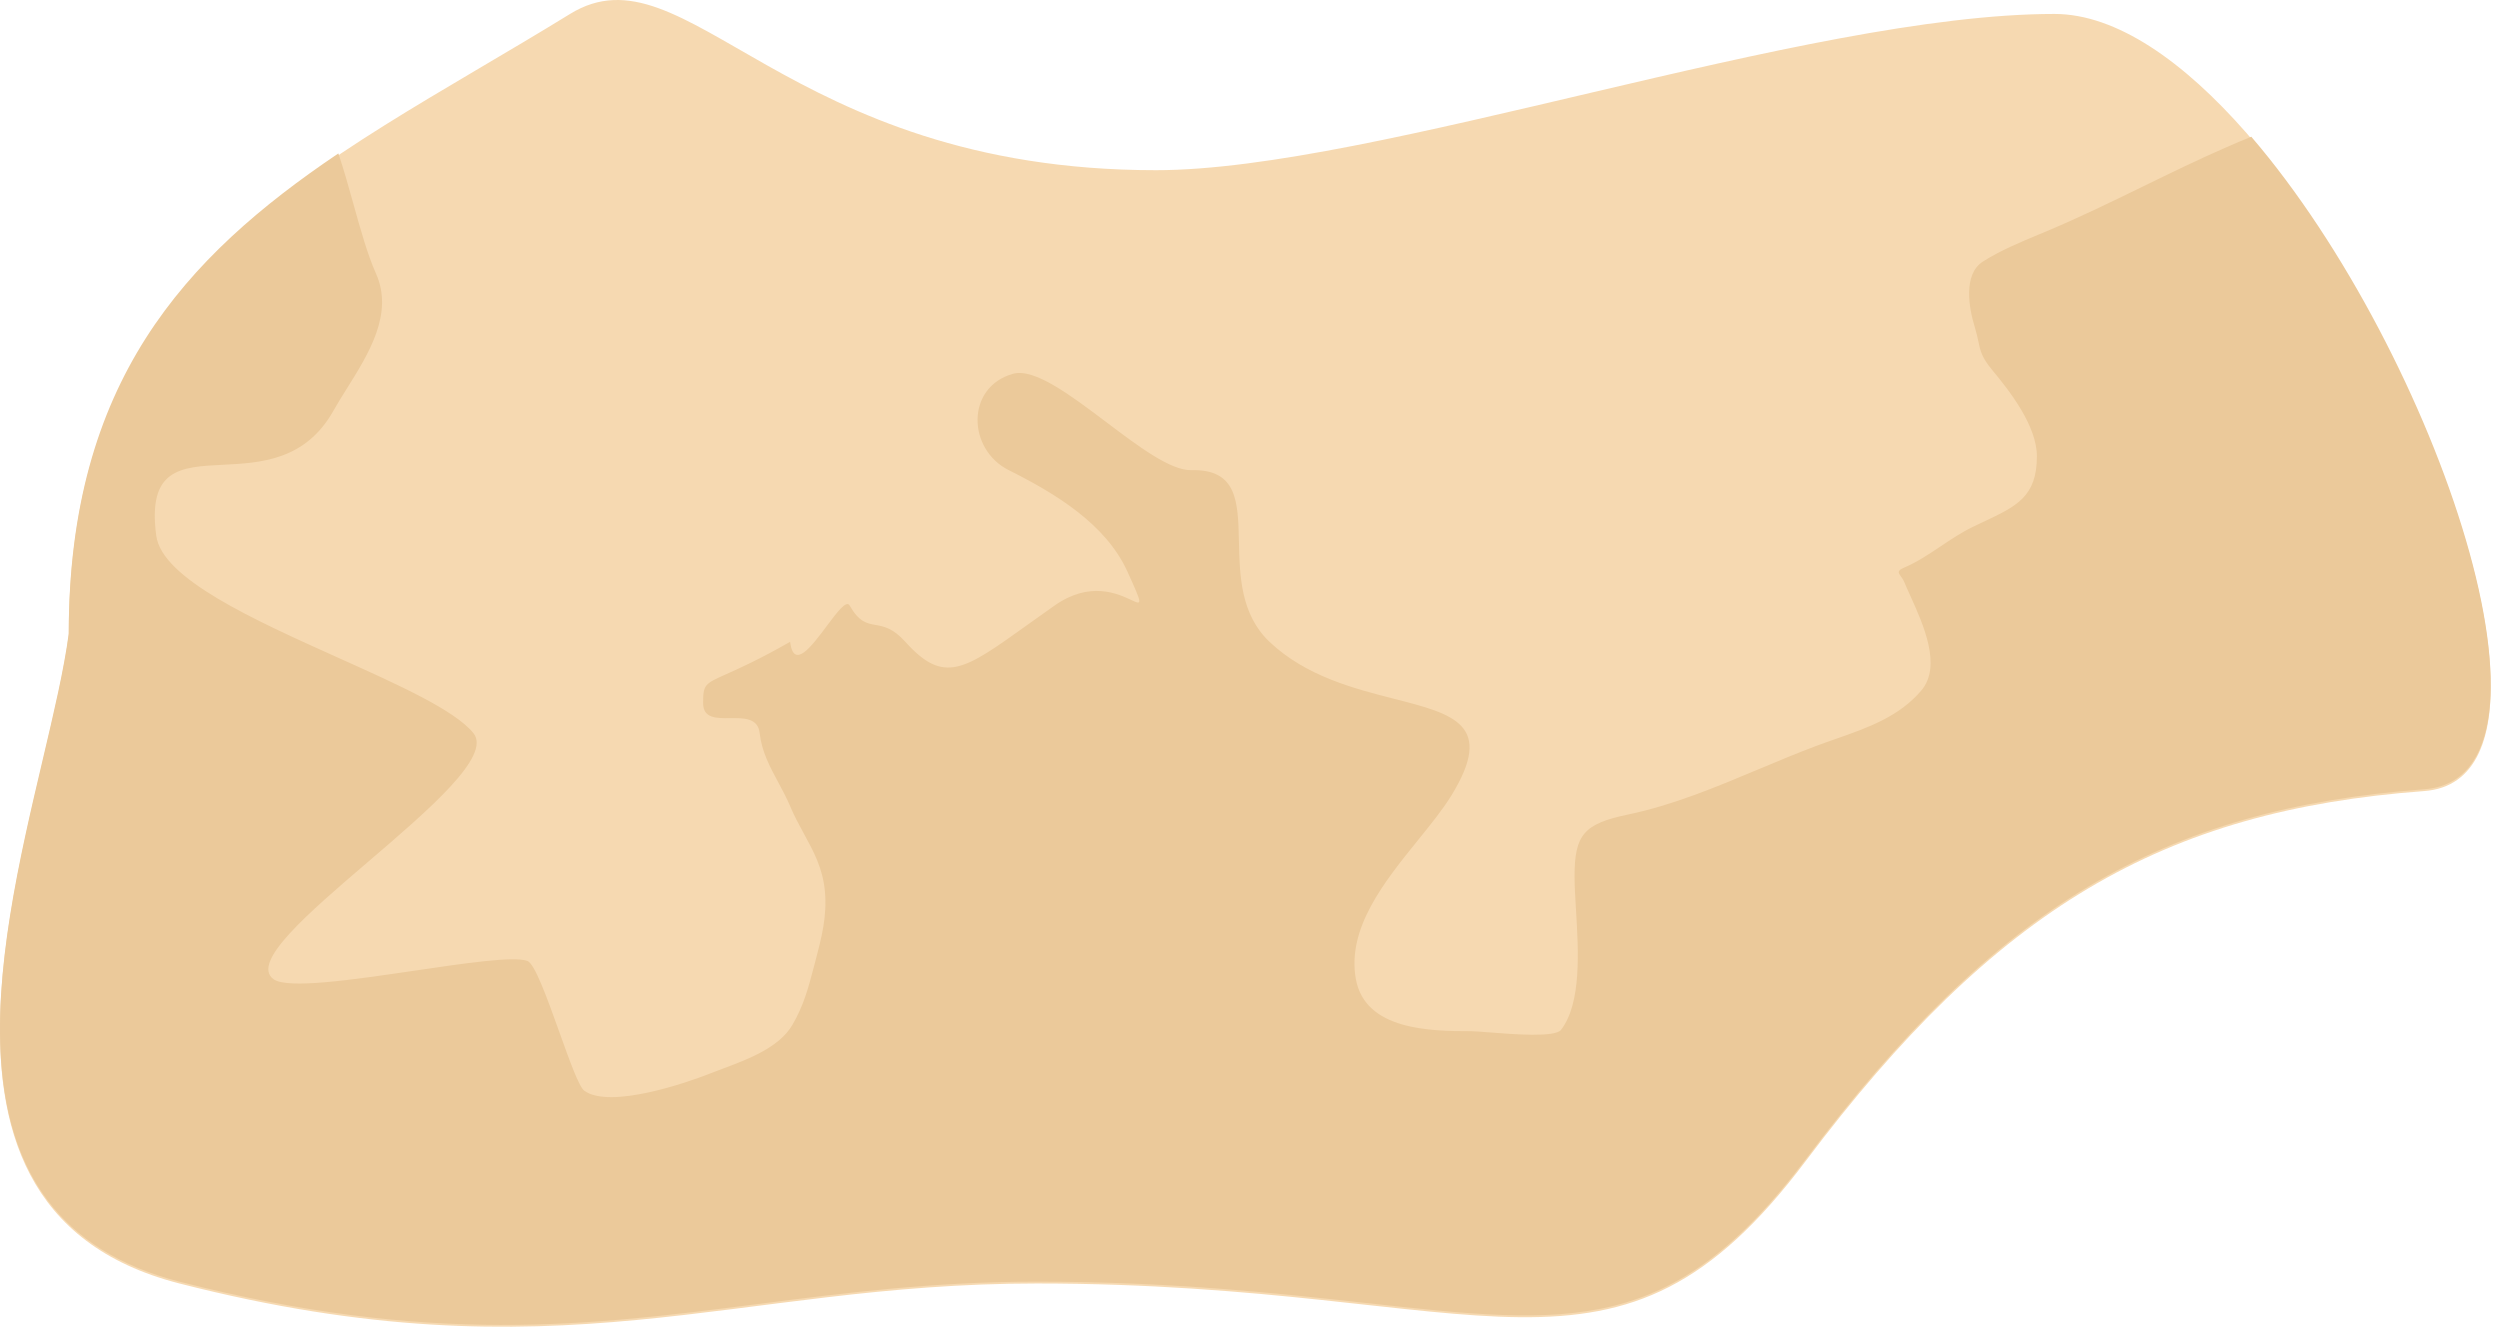 <svg width="128" height="68" viewBox="0 0 128 68" fill="none" xmlns="http://www.w3.org/2000/svg">
<path d="M9.187 65.714C-6.406 61.725 2.301 41.831 3.52 32.525C3.52 13.714 16.187 8.714 29.187 0.714C35.149 -2.955 40.085 8.714 59.187 8.714C70.367 8.714 92.451 0.714 105.187 0.714C117.923 0.714 134.846 39.704 124.125 40.502C110.725 41.499 102.197 46.485 92.451 59.447C82.705 72.409 76.283 65.714 53.085 65.714C37.485 65.714 28.679 70.699 9.187 65.714Z" fill="#F6D9B1"/>
<path fill-rule="evenodd" clip-rule="evenodd" d="M2.184 38.905C-0.174 48.908 -3.358 62.411 9.187 65.62C22.041 68.908 30.248 67.859 38.822 66.764C43.248 66.198 47.773 65.62 53.085 65.62C60.023 65.62 65.46 66.219 69.934 66.712C80.421 67.867 85.62 68.439 92.451 59.353C102.197 46.391 110.725 41.406 124.125 40.409C132.099 39.815 124.78 18.092 115.265 7C114.847 7.169 114.43 7.347 114.015 7.528C112.564 8.16 111.145 8.852 109.727 9.544C108.097 10.339 106.468 11.134 104.791 11.837C104.677 11.885 104.56 11.934 104.442 11.983C103.466 12.389 102.384 12.84 101.521 13.395C100.495 14.054 100.816 15.795 101.105 16.735C101.196 17.029 101.245 17.263 101.289 17.468C101.394 17.966 101.464 18.3 102.005 18.95C102.936 20.066 104.289 21.828 104.289 23.362C104.289 25.429 103.251 25.918 101.552 26.718C101.375 26.801 101.192 26.887 101.002 26.979C100.439 27.25 99.906 27.608 99.374 27.964C98.763 28.373 98.154 28.781 97.506 29.055C97.115 29.221 97.187 29.321 97.325 29.511C97.383 29.592 97.454 29.69 97.506 29.817C97.59 30.024 97.698 30.262 97.816 30.521C98.472 31.972 99.436 34.102 98.371 35.354C97.228 36.699 95.634 37.257 94.002 37.829C93.665 37.947 93.326 38.066 92.99 38.192C91.999 38.563 91.02 38.975 90.039 39.386C87.856 40.302 85.668 41.22 83.351 41.705C81.107 42.175 80.617 42.721 80.617 44.872C80.617 45.358 80.652 45.94 80.69 46.568C80.819 48.692 80.98 51.356 79.925 52.728C79.62 53.124 77.507 52.957 76.214 52.855C75.809 52.823 75.485 52.797 75.322 52.797C73.254 52.797 69.897 52.752 69.421 50.132C68.948 47.532 70.886 45.136 72.602 43.014C73.254 42.208 73.874 41.442 74.318 40.719C76.54 37.097 74.433 36.559 71.391 35.782C69.338 35.258 66.86 34.625 65 32.862C63.515 31.455 63.471 29.459 63.433 27.725C63.388 25.689 63.351 24.013 61 24.072C59.937 24.098 58.294 22.86 56.64 21.612C54.802 20.226 52.948 18.828 51.856 19.14C49.437 19.831 49.532 23.013 51.649 24.072C54.06 25.277 56.619 26.835 57.723 29.263C58.511 30.997 58.494 30.989 57.912 30.716C57.239 30.401 55.811 29.732 54 31C53.48 31.364 53.007 31.703 52.573 32.014C49.353 34.323 48.329 35.057 46.354 32.862C45.717 32.155 45.249 32.072 44.832 31.998C44.379 31.918 43.985 31.849 43.5 31C43.334 30.709 42.86 31.343 42.332 32.05C41.546 33.103 40.639 34.316 40.453 32.862C38.874 33.762 37.854 34.218 37.195 34.513C36.075 35.013 36 35.047 36 36C36 36.785 36.681 36.777 37.384 36.769C38.085 36.762 38.809 36.754 38.895 37.535C39.001 38.486 39.421 39.265 39.848 40.057C40.06 40.451 40.274 40.849 40.453 41.273C40.671 41.79 40.921 42.249 41.165 42.695C41.658 43.597 42.124 44.449 42.235 45.633C42.353 46.89 42.066 48.008 41.751 49.198C41.725 49.296 41.699 49.392 41.674 49.488C41.39 50.569 41.152 51.477 40.574 52.469C39.89 53.641 38.286 54.239 36.968 54.73C36.74 54.815 36.521 54.897 36.317 54.978C35.181 55.427 31.226 56.797 29.914 55.843C29.643 55.646 29.157 54.288 28.641 52.849C28.031 51.146 27.38 49.331 27 49.198C26.292 48.95 23.837 49.312 21.238 49.696C18.082 50.161 14.713 50.658 14 50.132C12.831 49.271 15.787 46.742 18.844 44.127C21.963 41.458 25.186 38.701 24.238 37.535C23.282 36.358 20.395 35.06 17.314 33.676C12.994 31.734 8.292 29.621 8 27.429C7.542 23.991 9.245 23.905 11.403 23.797C13.337 23.7 15.635 23.584 17.074 21.026C17.278 20.663 17.515 20.285 17.76 19.893C18.878 18.108 20.161 16.057 19.255 14.018C18.817 13.033 18.466 11.774 18.103 10.473C17.859 9.596 17.609 8.699 17.324 7.855C9.432 13.175 3.52 19.58 3.52 32.432C3.282 34.251 2.757 36.475 2.184 38.905Z" fill="#EBC99A"/>
</svg>
